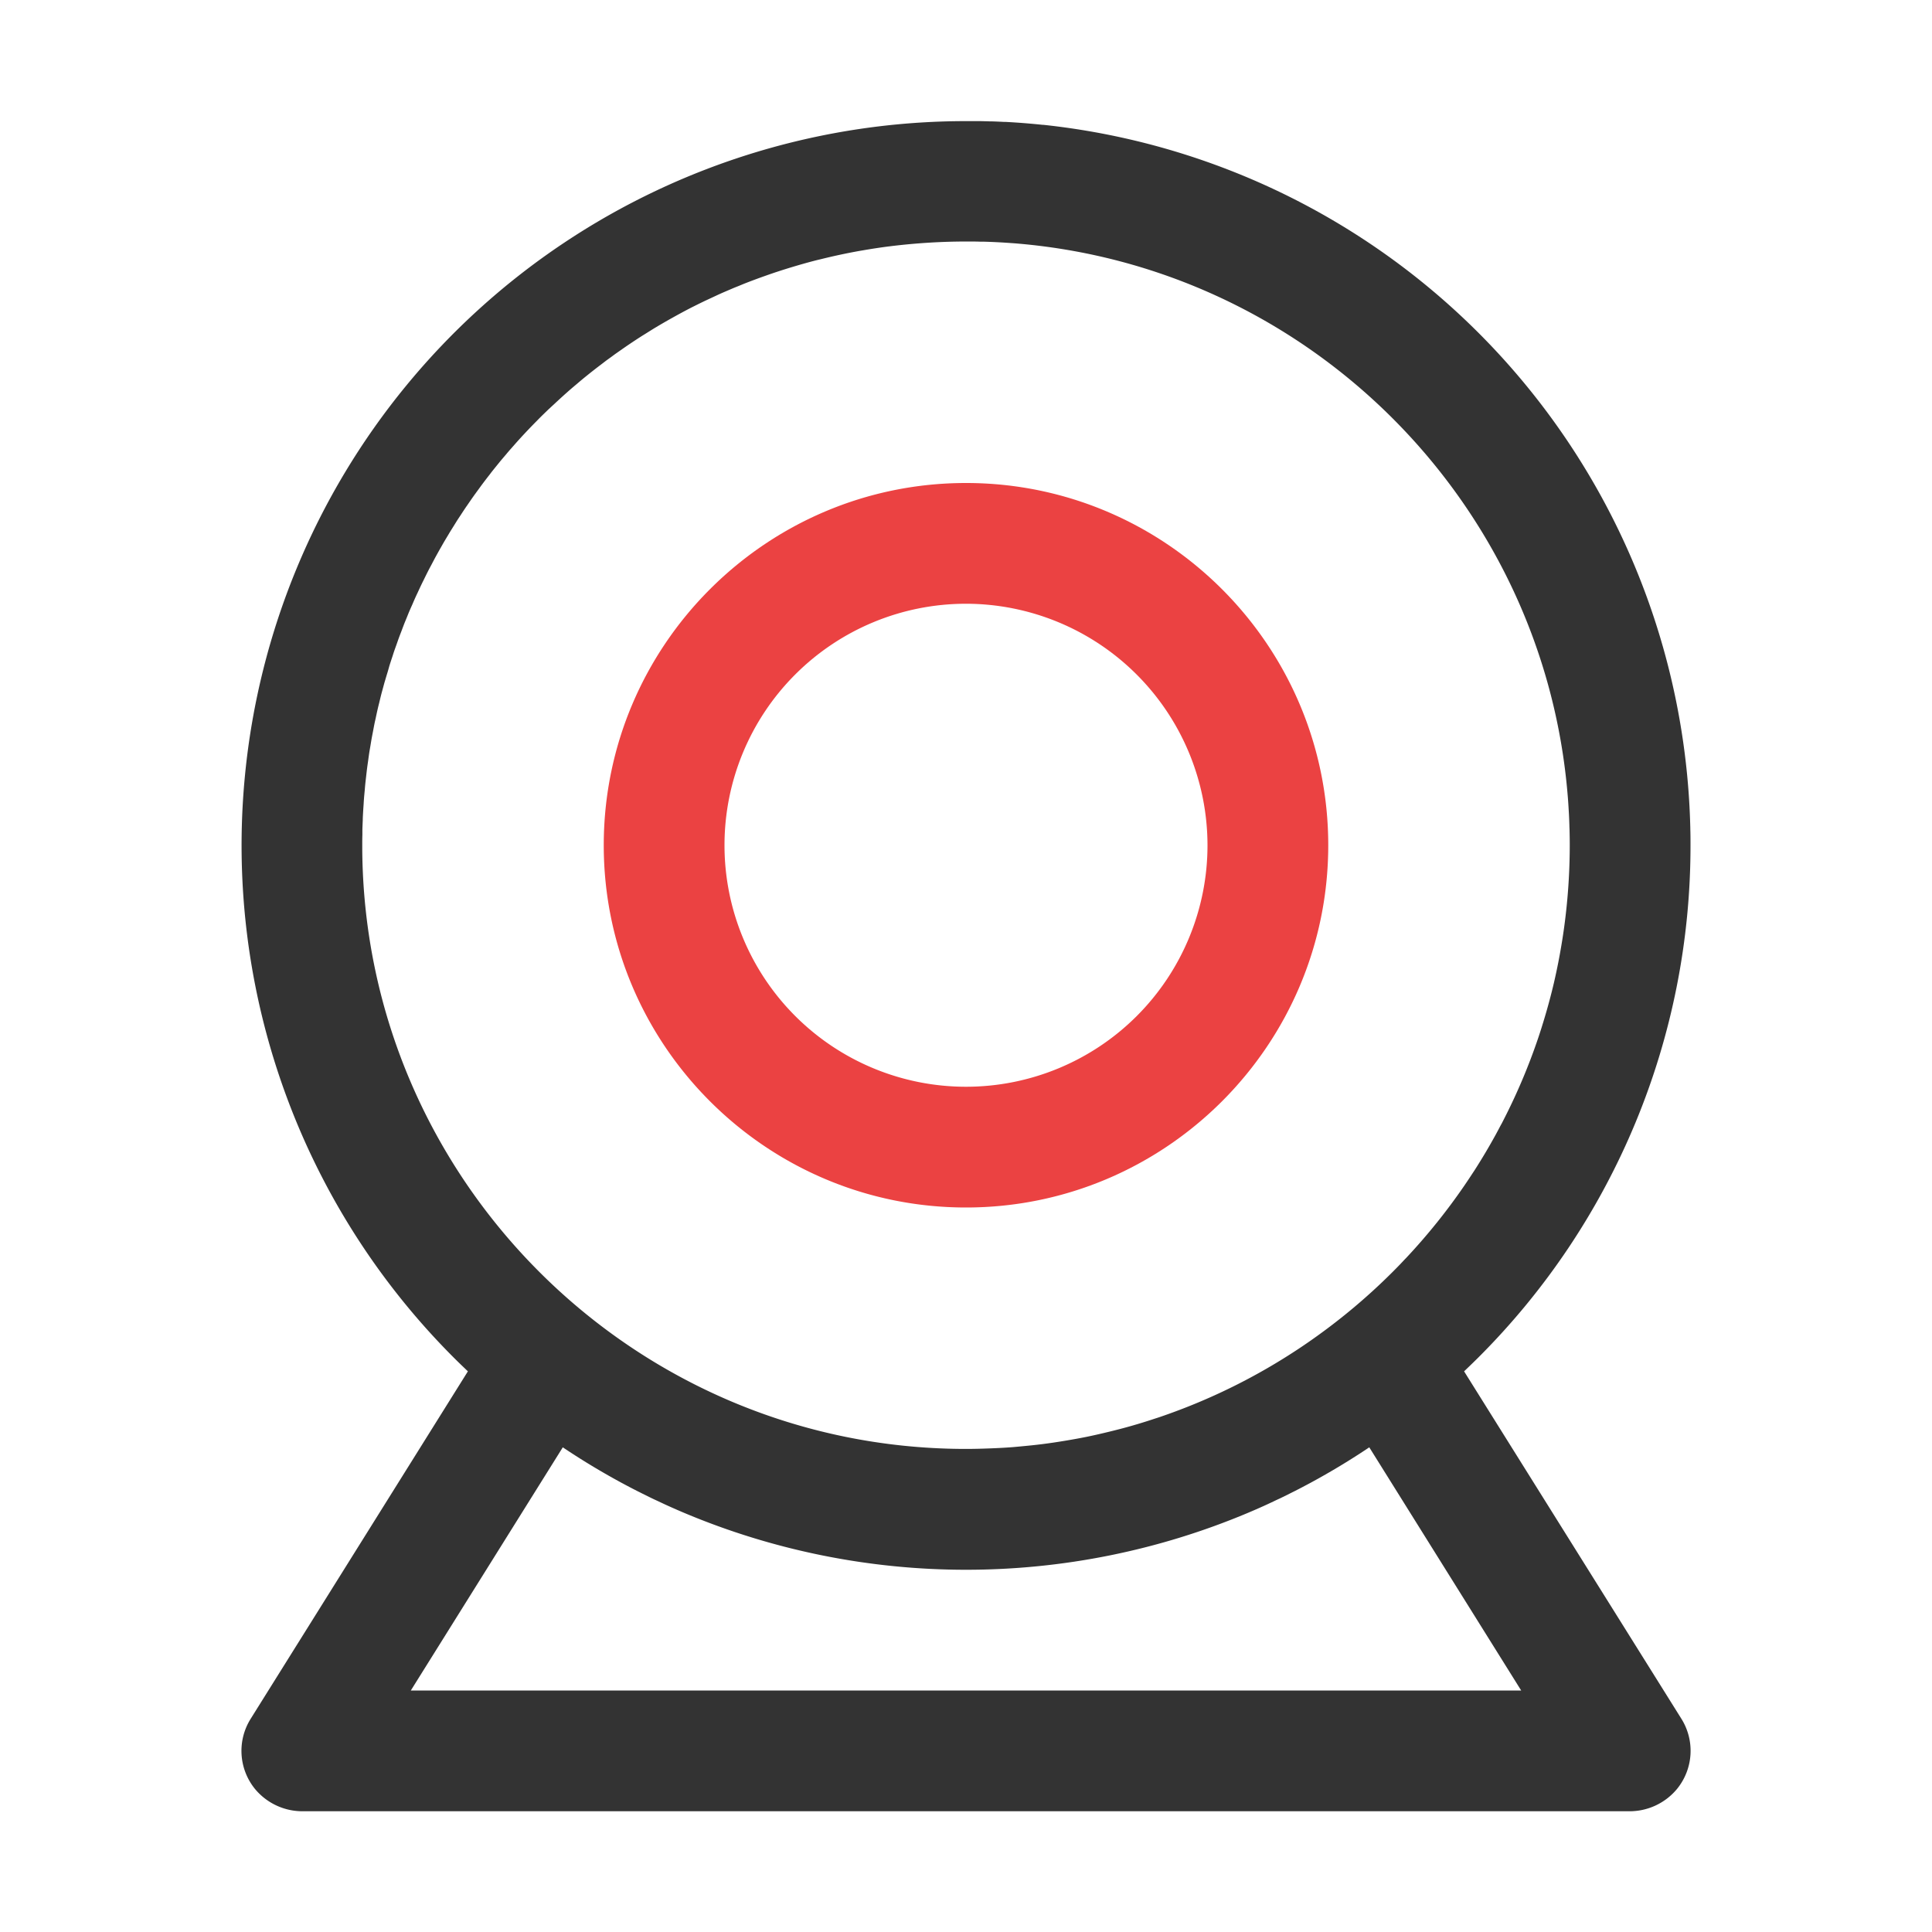 <?xml version="1.0" standalone="no"?><!DOCTYPE svg PUBLIC "-//W3C//DTD SVG 1.1//EN" "http://www.w3.org/Graphics/SVG/1.1/DTD/svg11.dtd"><svg class="icon" width="200px" height="200.00px" viewBox="0 0 1024 1024" version="1.1" xmlns="http://www.w3.org/2000/svg"><path d="M512 640c-105.87 0-192-86.13-192-192s86.13-192 192-192 192 86.13 192 192-86.13 192-192 192z m0-320a128 128 0 1 0 128 128 128.14 128.14 0 0 0-128-128z" fill="#EB4242" /><path d="M776 726.84l2.13-2.05q2.72-2.6 5.39-5.26A382.91 382.91 0 0 0 896 448c0-2.88 0-5.75-0.1-8.62v-0.4a383.73 383.73 0 0 0-343-372.83h-0.38q-6.45-0.67-13-1.14l-0.92-0.06c-1.87-0.13-3.74-0.24-5.62-0.34h-0.88q-3.12-0.17-6.24-0.27h-1c-1.72-0.06-3.44-0.1-5.16-0.14h-7.74a383.89 383.89 0 0 0-271.49 655.33q2.67 2.67 5.39 5.26l2.13 2.05L132.86 911a32 32 0 0 0 2.14 37 32.63 32.63 0 0 0 25.58 12h702.8A32.63 32.63 0 0 0 889 948a32 32 0 0 0 2.18-37zM519.43 128.09h1.7q7.74 0.21 15.38 0.79h0.17c156.27 12 281.46 136.69 294.23 292.73 0.08 0.95 0.16 1.89 0.22 2.83 0.12 1.63 0.22 3.25 0.31 4.88 0.06 1 0.13 2 0.17 3 0.09 1.71 0.14 3.43 0.2 5.15 0 0.89 0.07 1.77 0.09 2.66 0.06 2.6 0.1 5.2 0.1 7.81a321.91 321.91 0 0 1-2.89 42.94q-0.69 5.15-1.56 10.25-0.75 4.51-1.63 9-1.06 5.38-2.29 10.7-2.18 9.28-4.89 18.35c-1.14 3.8-2.31 7.58-3.58 11.31a318.59 318.59 0 0 1-18.09 42.78 2.1 2.1 0 0 0-0.13 0.26c-0.51 1-1 2-1.55 2.93-0.87 1.64-1.73 3.28-2.62 4.91q-5.31 9.68-11.25 18.94c-0.38 0.59-0.77 1.16-1.15 1.74-1.4 2.15-2.82 4.27-4.26 6.38a322.73 322.73 0 0 1-30.89 38.39c-1 1-1.89 2-2.85 3q-3.72 3.87-7.57 7.6c-1.28 1.24-2.57 2.48-3.87 3.7a323.14 323.14 0 0 1-37.48 30.27c-1.36 0.94-2.72 1.87-4.1 2.79a319.09 319.09 0 0 1-74.51 36.83l-0.32 0.11c-0.92 0.31-1.85 0.6-2.77 0.9-4 1.33-8.13 2.61-12.25 3.78-3.78 1.08-7.6 2.06-11.45 3s-7.73 1.84-11.64 2.65-7.67 1.47-11.53 2.12c-4 0.67-8.09 1.29-12.18 1.81-4.49 0.58-9 1-13.56 1.42l-2.55 0.23c-4 0.3-8.07 0.51-12.12 0.66s-8.29 0.27-12.47 0.27h-1c-175.24-0.55-317.76-142.67-319-317.76v-2.23c0-1.82 0-3.63 0.07-5.44v-2.81c0.05-1.69 0.13-3.38 0.2-5.07 0-1 0.06-2.09 0.12-3.13 0.09-1.73 0.21-3.46 0.33-5.2 0.06-1 0.11-2 0.19-2.94 0.1-1.43 0.25-2.85 0.38-4.28 0.11-1.27 0.21-2.54 0.34-3.81s0.26-2.26 0.38-3.39c0.18-1.54 0.34-3.09 0.54-4.63s0.38-2.78 0.58-4.17 0.34-2.54 0.53-3.8 0.45-2.71 0.68-4.07 0.41-2.56 0.64-3.83 0.46-2.41 0.69-3.61c0.27-1.41 0.53-2.83 0.81-4.23 0.2-1 0.43-1.93 0.64-2.9 0.34-1.62 0.69-3.26 1.06-4.87 0.26-1.14 0.55-2.27 0.83-3.4 0.35-1.43 0.68-2.87 1.05-4.3s0.74-2.73 1.11-4.1c0.32-1.18 0.63-2.36 1-3.53 0.38-1.35 0.8-2.68 1.2-4 0.35-1.18 0.69-2.36 1-3.52 0.55-1.75 1.12-3.48 1.7-5.21 0.24-0.76 0.48-1.52 0.73-2.27 0.46-1.34 0.94-2.67 1.42-4 0.4-1.12 0.78-2.26 1.19-3.38s0.85-2.22 1.27-3.33c0.5-1.33 1-2.66 1.51-4 0.46-1.15 0.94-2.29 1.41-3.44s1-2.53 1.55-3.78c0.43-1 0.88-2 1.33-3 0.59-1.37 1.18-2.74 1.79-4.1 0.39-0.85 0.79-1.69 1.19-2.53 0.69-1.51 1.38-3 2.11-4.51 0.26-0.55 0.54-1.09 0.81-1.64 0.87-1.77 1.74-3.55 2.64-5.31 0.56-1.1 1.15-2.18 1.73-3.27s1.25-2.39 1.89-3.58c1.13-2.07 2.28-4.12 3.45-6.17l0.33-0.58c1-1.77 2.07-3.53 3.13-5.29l0.8-1.36c0.82-1.33 1.66-2.65 2.49-4 0.54-0.85 1.06-1.72 1.6-2.56s1.13-1.7 1.68-2.55c0.85-1.3 1.7-2.61 2.57-3.89 0.39-0.59 0.81-1.16 1.21-1.75 1.05-1.53 2.1-3.07 3.18-4.58 0.95-1.34 1.93-2.66 2.91-4 0.54-0.74 1.07-1.49 1.63-2.23 1.29-1.73 2.6-3.43 3.93-5.13l0.75-1c1.28-1.63 2.58-3.23 3.88-4.83 0.32-0.38 0.63-0.78 0.94-1.16 0.89-1.07 1.79-2.12 2.69-3.18 0.76-0.9 1.51-1.8 2.28-2.69 0.47-0.55 1-1.09 1.44-1.63 1.22-1.38 2.43-2.76 3.66-4.12q4.45-4.89 9.11-9.59l1.49-1.53c1.46-1.46 2.94-2.89 4.42-4.32 0.36-0.34 0.72-0.7 1.08-1 0.83-0.79 1.68-1.56 2.52-2.34 2.9-2.71 5.84-5.39 8.85-8 1.05-0.91 2.13-1.8 3.19-2.7 0.89-0.76 1.78-1.52 2.68-2.27q5.12-4.22 10.42-8.22l1.67-1.28c1-0.79 2.11-1.54 3.16-2.31s2-1.5 3.06-2.23l1.56-1.09q5.52-3.89 11.21-7.55c1.47-0.94 3-1.85 4.43-2.77l2.11-1.32q5.1-3.09 10.33-6c3.28-1.83 6.58-3.62 9.93-5.34l0.84-0.42c2-1 4-2 6.1-3 1.36-0.65 2.73-1.27 4.09-1.91 1-0.46 2-0.93 2.95-1.38 2-0.92 4.08-1.81 6.14-2.69l1-0.43c1.19-0.51 2.39-1 3.58-1.47s2.42-1 3.64-1.49c3.83-1.51 7.7-2.93 11.6-4.3q6.62-2.33 13.37-4.36c4.09-1.23 8.2-2.41 12.36-3.48 1.12-0.29 2.25-0.55 3.37-0.82a313.57 313.57 0 0 1 19.94-4.26l2-0.34c4.58-0.79 9.19-1.5 13.83-2.09 0.25 0 0.5-0.06 0.75-0.09a337.457 337.457 0 0 1 21.73-1.96c6-0.34 12.1-0.53 18.22-0.53 2.56-0.01 5.08-0.01 7.51 0.08zM217.74 896l80.55-128.89q15.13 10.15 31.2 18.84l0.3 0.16c2.57 1.38 5.16 2.75 7.77 4.07 0.47 0.25 0.95 0.47 1.43 0.71q3.36 1.71 6.76 3.35c1.07 0.52 2.16 1 3.24 1.51 1.69 0.79 3.37 1.6 5.08 2.36q4.2 1.9 8.45 3.7a385.16 385.16 0 0 0 299 0q4.26-1.8 8.45-3.69c1.74-0.79 3.47-1.61 5.2-2.42 1-0.49 2.09-1 3.12-1.46 2.29-1.1 4.55-2.23 6.81-3.37l1.38-0.69c2.62-1.33 5.22-2.7 7.8-4.09l0.27-0.14q16.07-8.69 31.2-18.84L806.26 896z" fill="#333333" /></svg>